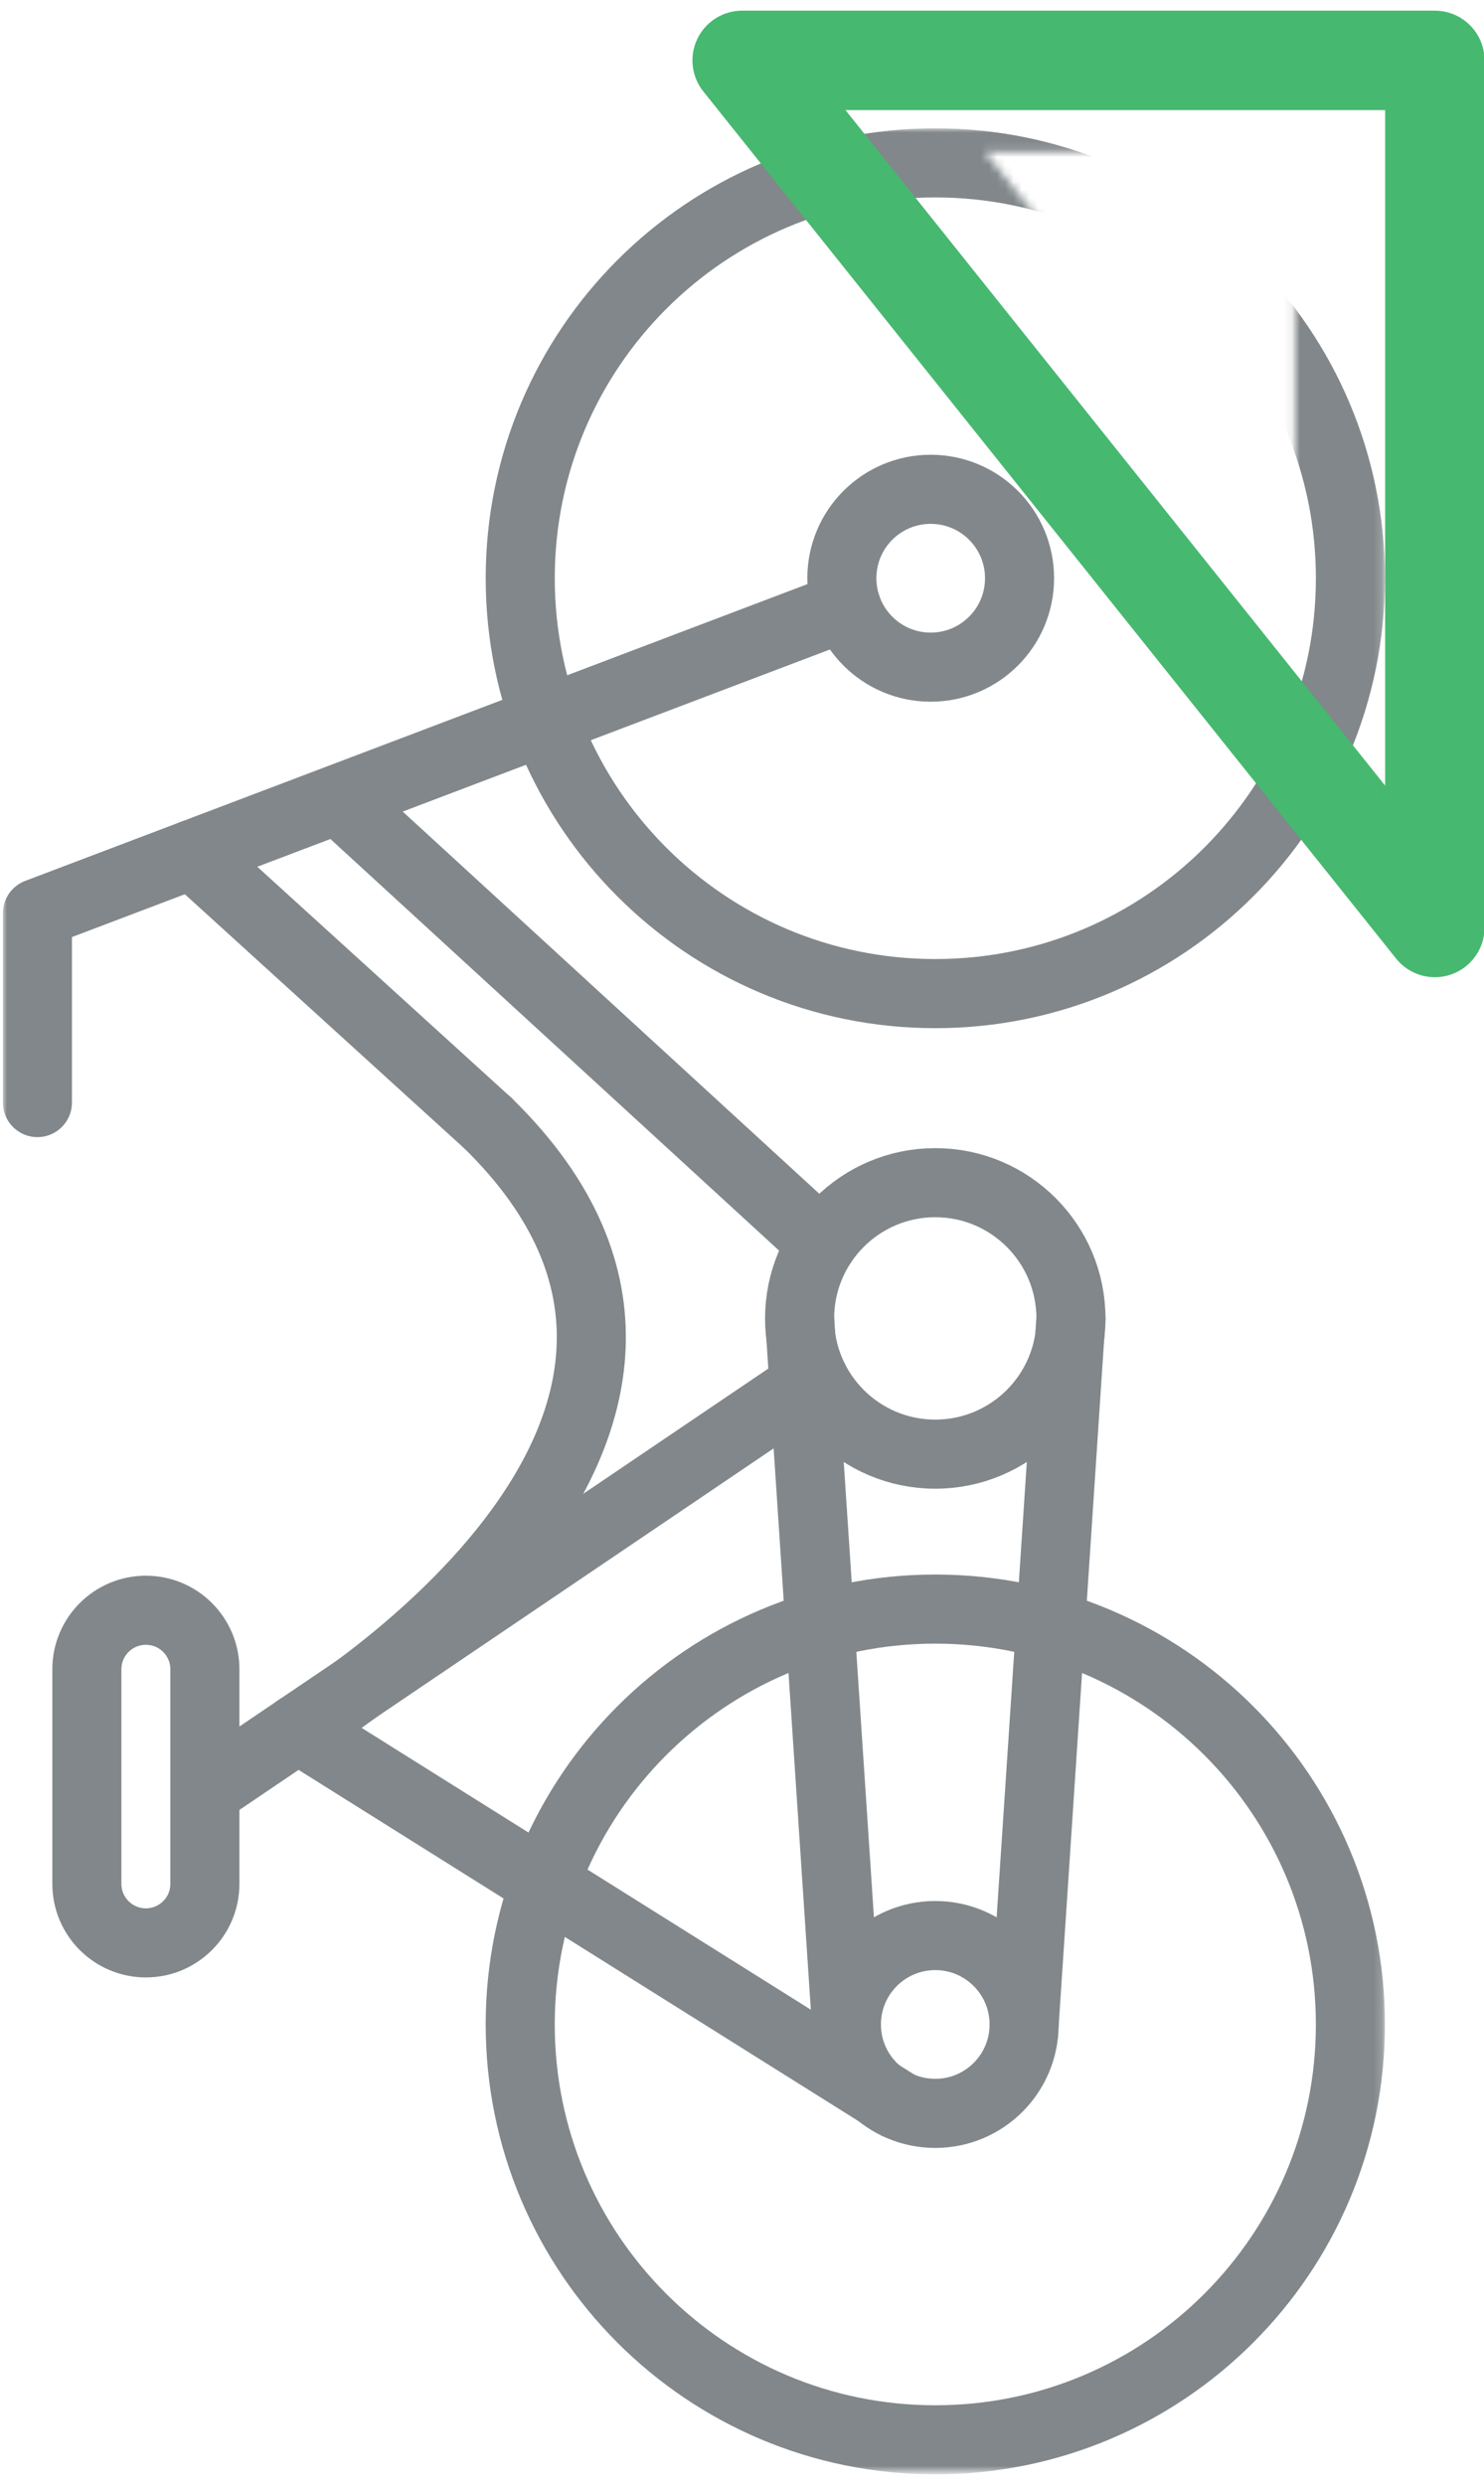 <?xml version="1.0" encoding="utf-8"?>
<!-- Generator: Adobe Illustrator 16.0.0, SVG Export Plug-In . SVG Version: 6.00 Build 0)  -->
<!DOCTYPE svg PUBLIC "-//W3C//DTD SVG 1.1//EN" "http://www.w3.org/Graphics/SVG/1.1/DTD/svg11.dtd">
<svg version="1.1" id="Layer_1" xmlns="http://www.w3.org/2000/svg" xmlns:xlink="http://www.w3.org/1999/xlink" x="0px" y="0px"
	 width="181.334px" height="303.5px" viewBox="0 0 181.334 303.5" enable-background="new 0 0 181.334 303.5" xml:space="preserve">
<g>
	<defs>
		<filter id="Adobe_OpacityMaskFilter" filterUnits="userSpaceOnUse" x="0.347" y="15.671" width="168.902" height="286.513">
			<feColorMatrix  type="matrix" values="1 0 0 0 0  0 1 0 0 0  0 0 1 0 0  0 0 0 1 0"/>
		</filter>
	</defs>
	<mask maskUnits="userSpaceOnUse" x="0.347" y="15.671" width="168.902" height="286.513" id="SVGID_1_">
		<g filter="url(#Adobe_OpacityMaskFilter)">
			<g id="XMLID_7_">
				<g>
					<path fill="#FFFFFF" d="M-36.038-69.11h226.335v427.763H-36.038V-69.11z M173.417,3.365H88.774l84.643,105.875V3.365z"/>
				</g>
				<g>
					
						<polygon fill="none" stroke="#000000" stroke-width="30.364" stroke-linecap="round" stroke-linejoin="round" stroke-miterlimit="10" points="
						173.417,109.24 173.417,3.365 88.774,3.365 					"/>
					
						<rect x="-36.038" y="-69.11" fill="none" stroke="#000000" stroke-width="30.364" stroke-linecap="round" stroke-linejoin="round" stroke-miterlimit="10" width="226.335" height="427.763"/>
				</g>
			</g>
		</g>
	</mask>
	<g mask="url(#SVGID_1_)">
		
			<path fill="none" stroke="#81878A" stroke-width="8.439" stroke-linecap="round" stroke-linejoin="round" stroke-miterlimit="10" d="
			M114.282,196.51c28.016,0,50.727,22.711,50.727,50.727c0,28.017-22.711,50.728-50.727,50.728
			c-28.013,0-50.715-22.711-50.715-50.728C63.567,219.221,86.269,196.51,114.282,196.51z"/>
		
			<path fill="none" stroke="#81878A" stroke-width="8.439" stroke-linecap="round" stroke-linejoin="round" stroke-miterlimit="10" d="
			M114.282,19.89c28.019,0,50.729,22.712,50.729,50.73c0,28.014-22.711,50.726-50.729,50.726c-28.014,0-50.713-22.712-50.713-50.726
			C63.571,42.602,86.27,19.89,114.282,19.89z"/>
		
			<circle fill="none" stroke="#81878A" stroke-width="8.439" stroke-linecap="round" stroke-linejoin="round" stroke-miterlimit="10" cx="114.282" cy="247.238" r="10.858"/>
		
			<path fill="none" stroke="#81878A" stroke-width="8.439" stroke-linecap="round" stroke-linejoin="round" stroke-miterlimit="10" d="
			M114.282,144.435c9.149,0,16.58,7.424,16.58,16.579c0,9.155-7.431,16.575-16.58,16.575c-9.155,0-16.575-7.42-16.575-16.575
			C97.707,151.858,105.127,144.435,114.282,144.435z"/>
		
			<path fill="none" stroke="#81878A" stroke-width="8.439" stroke-linecap="round" stroke-linejoin="round" stroke-miterlimit="10" d="
			M113.724,59.757c5.995,0,10.858,4.859,10.858,10.858c0,5.997-4.863,10.861-10.858,10.861c-6,0-10.855-4.864-10.855-10.861
			C102.866,64.616,107.724,59.757,113.724,59.757z"/>
		
			<line fill="none" stroke="#81878A" stroke-width="8.439" stroke-linecap="round" stroke-linejoin="round" stroke-miterlimit="10" x1="103.427" y1="247.239" x2="97.707" y2="161.014"/>
		
			<line fill="none" stroke="#81878A" stroke-width="8.439" stroke-linecap="round" stroke-linejoin="round" stroke-miterlimit="10" x1="125.143" y1="247.239" x2="130.862" y2="161.014"/>
		
			<line fill="none" stroke="#81878A" stroke-width="8.439" stroke-linecap="round" stroke-linejoin="round" stroke-miterlimit="10" x1="109.687" y1="257.066" x2="36.401" y2="211.114"/>
		
			<polyline fill="none" stroke="#81878A" stroke-width="8.439" stroke-linecap="round" stroke-linejoin="round" stroke-miterlimit="10" points="
			103.423,74.043 4.572,111.527 4.572,134.651 		"/>
		
			<line fill="none" stroke="#81878A" stroke-width="8.439" stroke-linecap="round" stroke-linejoin="round" stroke-miterlimit="10" x1="99.469" y1="168.452" x2="25.037" y2="218.796"/>
		
			<line fill="none" stroke="#81878A" stroke-width="8.439" stroke-linecap="round" stroke-linejoin="round" stroke-miterlimit="10" x1="100.472" y1="151.841" x2="43.115" y2="99.253"/>
		
			<path fill="none" stroke="#81878A" stroke-width="8.439" stroke-linecap="round" stroke-linejoin="round" stroke-miterlimit="10" d="
			M17.825,196.652c3.981,0,7.21,3.228,7.21,7.212v26.2c0,3.982-3.229,7.211-7.21,7.211l0,0c-3.983,0-7.211-3.229-7.211-7.211v-26.2
			C10.614,199.88,13.842,196.652,17.825,196.652L17.825,196.652z"/>
		
			<line fill="none" stroke="#81878A" stroke-width="8.439" stroke-linecap="round" stroke-linejoin="round" stroke-miterlimit="10" x1="23.509" y1="104.347" x2="59.589" y2="137.138"/>
		
			<path fill="none" stroke="#81878A" stroke-width="8.439" stroke-linecap="round" stroke-linejoin="round" stroke-miterlimit="10" d="
			M36.401,211.114c0,0,61.737-36.357,23.188-73.979"/>
	</g>
	<g>
		
			<polygon fill="none" stroke="#47B870" stroke-width="12.146" stroke-linecap="round" stroke-linejoin="round" stroke-miterlimit="10" points="
			175.328,113.267 175.328,7.376 90.685,7.376 		"/>
	</g>
</g>
</svg>
